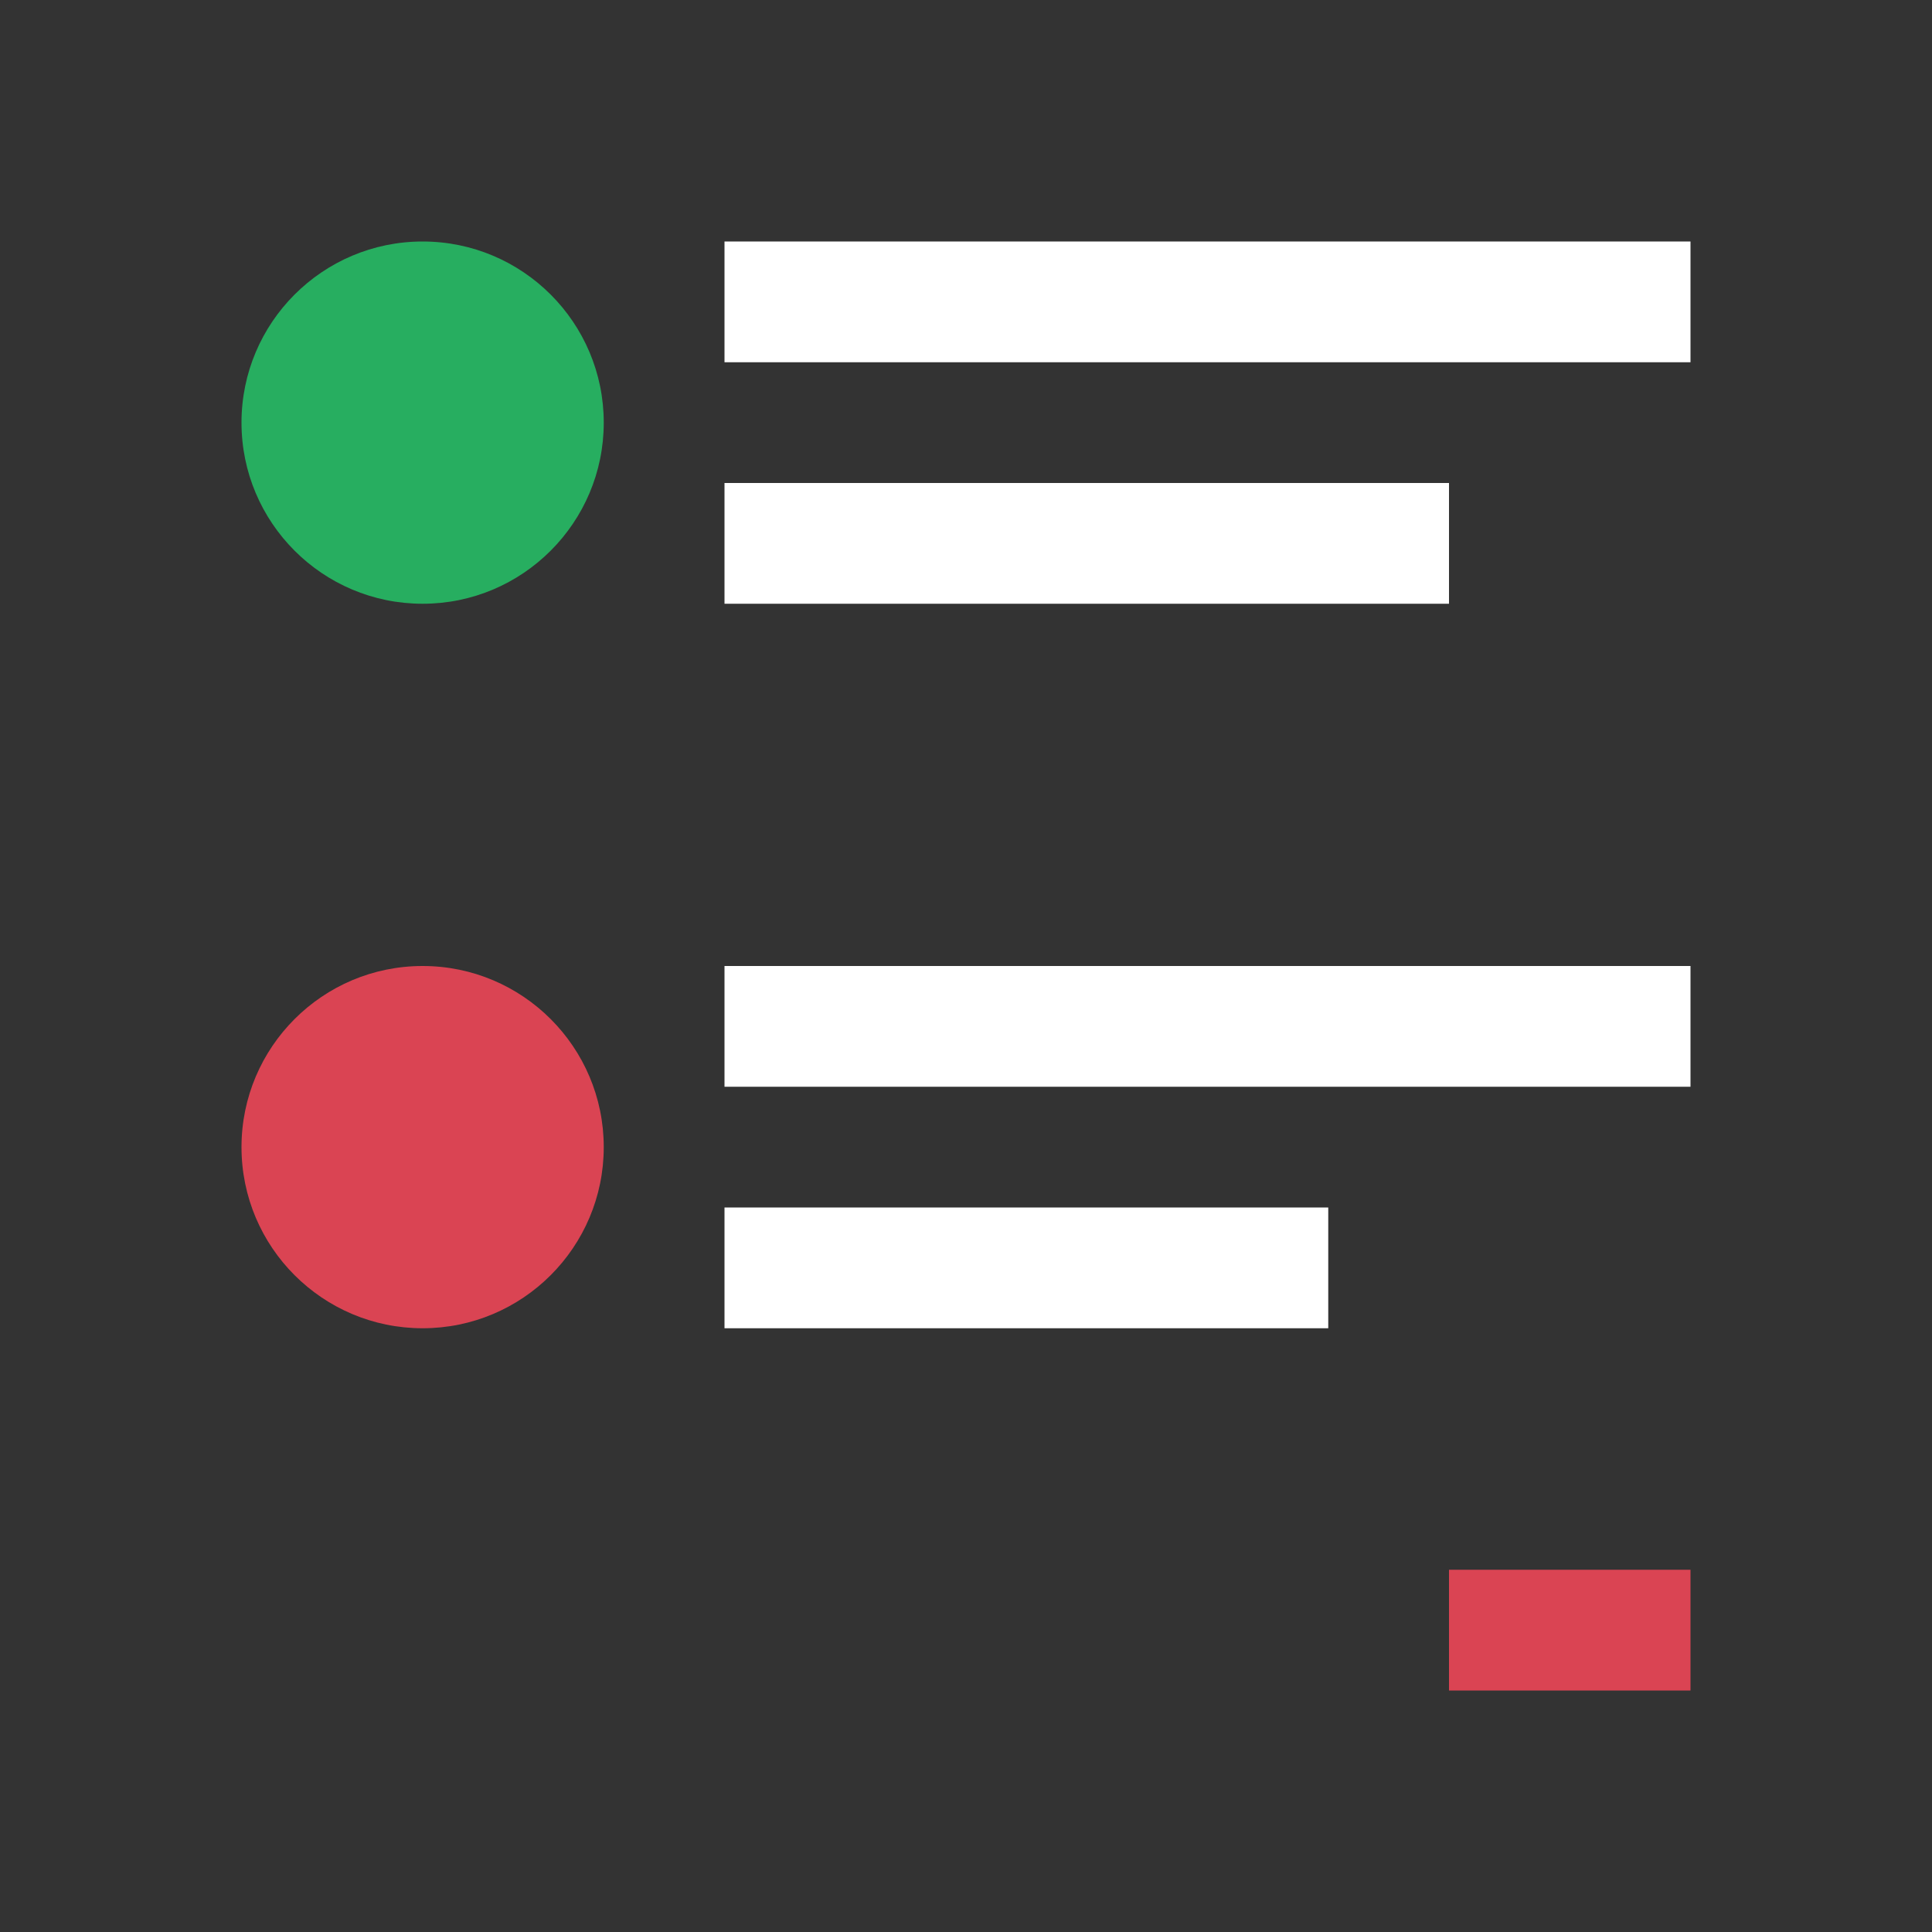 <svg xmlns="http://www.w3.org/2000/svg" viewBox="0 0 16 16">
  <rect x="0" y="0" width="16" height="16" fill="#333333" stroke="none"/>
  <defs id="defs3051">
    <style type="text/css" id="current-color-scheme">
      .ColorScheme-Text {
        color:#ffffff;
      }
      .ColorScheme-NegativeText {
        color:#da4453;
      }
      .ColorScheme-PositiveText {
        color:#27ae60;
      }
      </style>
  </defs>
  <path 
     style="fill:currentColor;fill-opacity:1;stroke:none" 
     d="M 6 2 L 6 3 L 14 3 L 14 2 L 6 2 z M 6 4 L 6 5 L 12 5 L 12 4 L 6 4 z M 6 8 L 6 9 L 14 9 L 14 8 L 6 8 z M 6 10 L 6 11 L 11 11 L 11 10 L 6 10 z "
     class="ColorScheme-Text"/>
  <path
      style="fill:currentColor;fill-opacity:1;stroke:none" 
     class="ColorScheme-PositiveText"
    d="M 3.5,2 C 2.672,2 2,2.672 2,3.5 2,4.328 2.672,5 3.5,5 4.328,5 5,4.328 5,3.5 5,2.672 4.328,2 3.5,2" />
  <path
      style="fill:currentColor;fill-opacity:1;stroke:none" 
     class="ColorScheme-NegativeText"
    d="M 3.5 8 C 2.672 8 2 8.672 2 9.5 C 2 10.328 2.672 11 3.5 11 C 4.328 11 5 10.328 5 9.5 C 5 8.672 4.328 8 3.5 8 z M 12 13 L 12 14 L 14 14 L 14 13 L 12 13 z "
      />
</svg>
